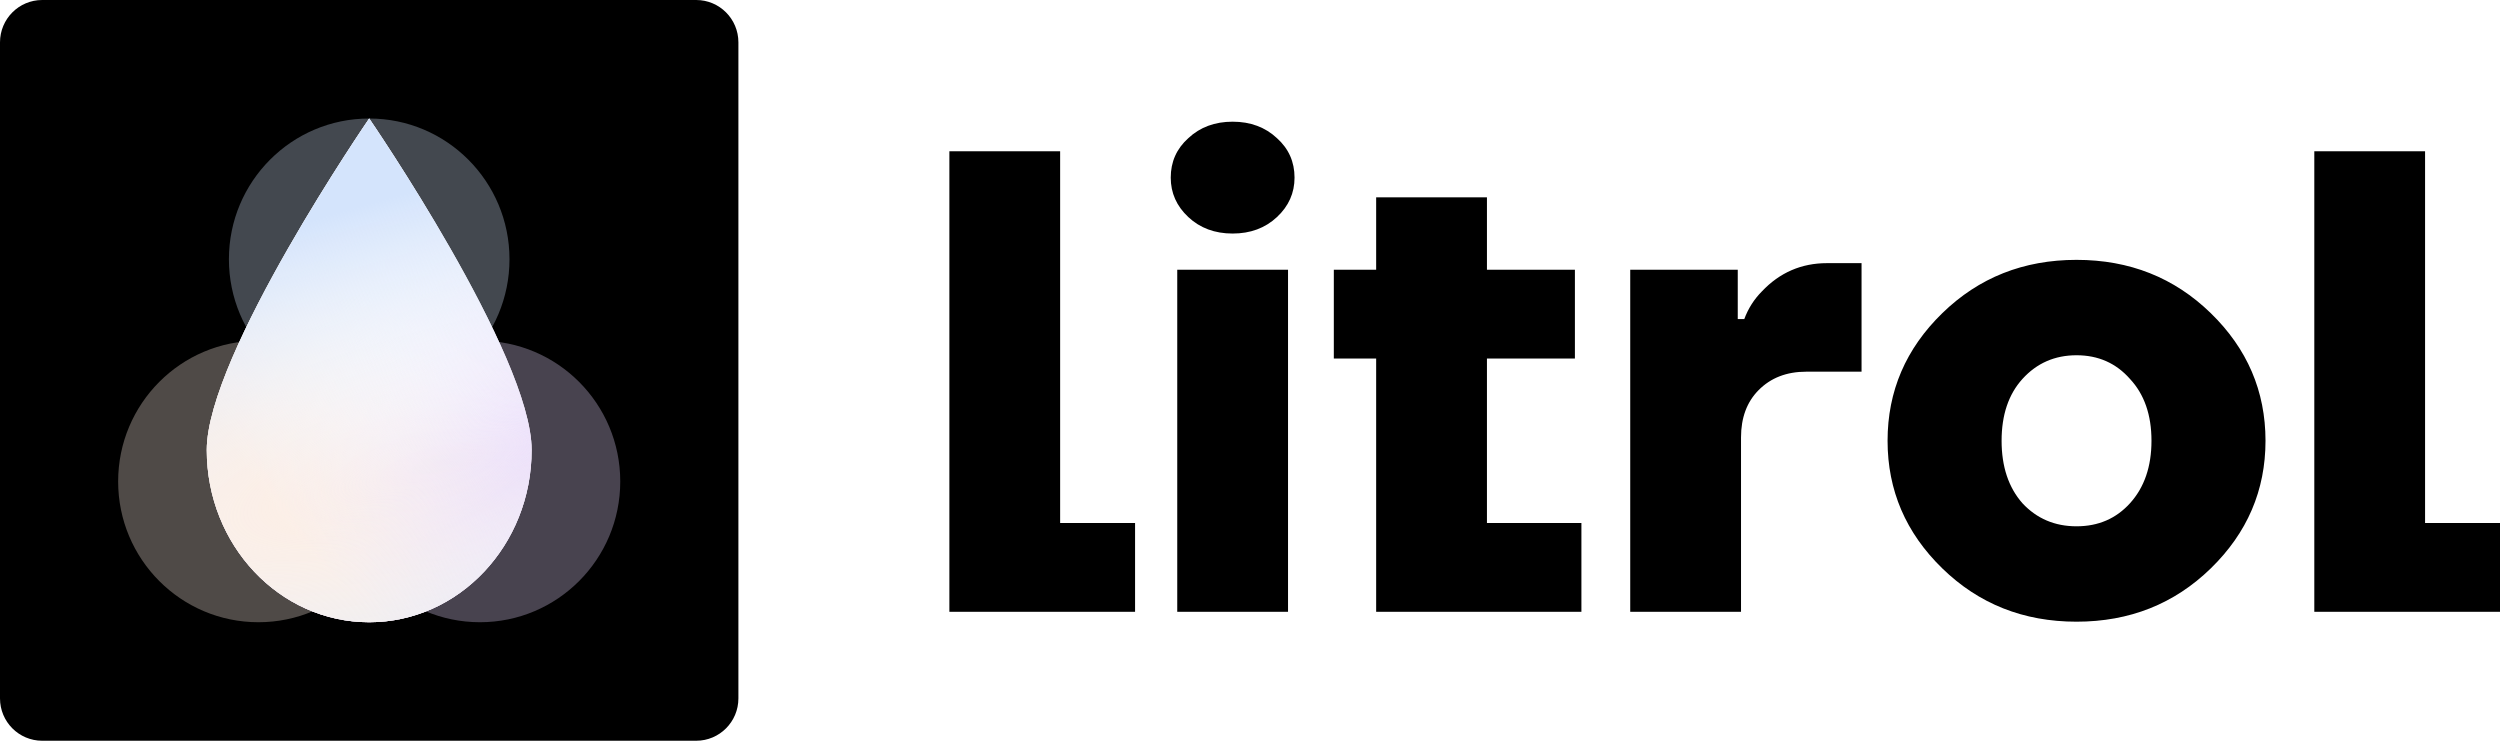 <svg width="108" height="32" viewBox="0 0 108 32" fill="none" xmlns="http://www.w3.org/2000/svg">
<g clip-path="url(#clip0_18_4787)">
<path d="M30.076 0H1.823C0.816 0 0 0.819 0 1.829V30.171C0 31.181 0.816 32 1.823 32H30.076C31.083 32 31.899 31.181 31.899 30.171V1.829C31.899 0.819 31.083 0 30.076 0Z" fill="black"/>
<g style="mix-blend-mode:hard-light" opacity="0.56" filter="url(#filter0_f_18_4787)">
<g style="mix-blend-mode:hard-light" opacity="0.56">
<path d="M26.795 20.8C26.795 17.442 24.081 14.72 20.734 14.72C17.387 14.72 14.673 17.442 14.673 20.8C14.673 24.158 17.387 26.88 20.734 26.88C24.081 26.88 26.795 24.158 26.795 20.8Z" fill="#E5D4FC"/>
</g>
</g>
<g style="mix-blend-mode:hard-light" opacity="0.56" filter="url(#filter1_f_18_4787)">
<g style="mix-blend-mode:hard-light" opacity="0.56">
<path d="M22.01 11.2C22.01 7.842 19.297 5.12 15.949 5.12C12.602 5.12 9.889 7.842 9.889 11.2C9.889 14.558 12.602 17.28 15.949 17.28C19.297 17.28 22.01 14.558 22.01 11.2Z" fill="#D4E4FC"/>
</g>
</g>
<g style="mix-blend-mode:hard-light" opacity="0.56" filter="url(#filter2_f_18_4787)">
<g style="mix-blend-mode:hard-light" opacity="0.56">
<path d="M17.225 20.8C17.225 17.442 14.511 14.72 11.164 14.72C7.817 14.72 5.104 17.442 5.104 20.8C5.104 24.158 7.817 26.88 11.164 26.88C14.511 26.88 17.225 24.158 17.225 20.8Z" fill="#FCECE1"/>
</g>
</g>
<path d="M22.967 19.441C22.967 23.549 19.825 26.88 15.949 26.88C12.074 26.88 8.932 23.549 8.932 19.441C8.932 15.332 15.949 5.12 15.949 5.12C15.949 5.12 22.967 15.332 22.967 19.441Z" fill="white"/>
<path d="M22.967 19.441C22.967 23.549 19.825 26.88 15.949 26.88C12.074 26.88 8.932 23.549 8.932 19.441C8.932 15.332 15.949 5.12 15.949 5.12C15.949 5.12 22.967 15.332 22.967 19.441Z" fill="url(#paint0_radial_18_4787)"/>
<path d="M22.967 19.441C22.967 23.549 19.825 26.88 15.949 26.88C12.074 26.88 8.932 23.549 8.932 19.441C8.932 15.332 15.949 5.12 15.949 5.12C15.949 5.12 22.967 15.332 22.967 19.441Z" fill="url(#paint1_radial_18_4787)"/>
<path d="M22.967 19.441C22.967 23.549 19.825 26.88 15.949 26.88C12.074 26.88 8.932 23.549 8.932 19.441C8.932 15.332 15.949 5.12 15.949 5.12C15.949 5.12 22.967 15.332 22.967 19.441Z" fill="url(#paint2_radial_18_4787)"/>
<path d="M41.013 26.431V6.536H45.798V22.594H49.035V26.431H41.013ZM50.576 7.673C50.576 6.991 50.829 6.422 51.336 5.968C51.842 5.494 52.48 5.257 53.25 5.257C54.019 5.257 54.657 5.494 55.164 5.968C55.671 6.423 55.924 6.991 55.924 7.673C55.924 8.336 55.671 8.905 55.164 9.378C54.657 9.852 54.019 10.089 53.25 10.089C52.48 10.089 51.842 9.852 51.336 9.378C50.829 8.905 50.576 8.336 50.576 7.673V7.673ZM50.857 26.431V11.652H55.643V26.431H50.857ZM57.621 15.489V11.652H59.45V8.526H64.236V11.652H68.036V15.489H64.236V22.594H68.317V26.431H59.45V15.489H57.621ZM70.426 26.431V11.652H75.071V13.784H75.353C75.521 13.329 75.775 12.931 76.112 12.59C76.882 11.775 77.82 11.368 78.927 11.368H80.419V16.057H78.027C77.182 16.057 76.497 16.323 75.972 16.853C75.465 17.364 75.212 18.047 75.212 18.899V26.431H70.426ZM83.908 24.555C82.331 23.02 81.543 21.183 81.543 19.041C81.543 16.9 82.331 15.062 83.908 13.528C85.484 11.993 87.417 11.226 89.706 11.226C91.996 11.226 93.929 11.993 95.505 13.528C97.081 15.062 97.87 16.9 97.87 19.041C97.87 21.183 97.081 23.02 95.505 24.555C93.929 26.09 91.996 26.857 89.706 26.857C87.417 26.857 85.484 26.09 83.908 24.555ZM87.37 16.37C86.769 17.033 86.469 17.924 86.469 19.041C86.469 20.159 86.769 21.059 87.37 21.741C87.989 22.404 88.768 22.736 89.706 22.736C90.645 22.736 91.414 22.404 92.015 21.741C92.634 21.059 92.944 20.159 92.944 19.041C92.944 17.924 92.634 17.033 92.015 16.37C91.414 15.688 90.645 15.347 89.706 15.347C88.768 15.347 87.989 15.688 87.37 16.37ZM99.978 26.431V6.536H104.763V22.594H108V26.431H99.978Z" fill="black"/>
</g>
<defs>
<filter id="filter0_f_18_4787" x="-65.327" y="-65.28" width="172.122" height="172.16" filterUnits="userSpaceOnUse" color-interpolation-filters="sRGB">
<feFlood flood-opacity="0" result="BackgroundImageFix"/>
<feBlend mode="normal" in="SourceGraphic" in2="BackgroundImageFix" result="shape"/>
<feGaussianBlur stdDeviation="40" result="effect1_foregroundBlur_18_4787"/>
</filter>
<filter id="filter1_f_18_4787" x="-70.111" y="-74.88" width="172.122" height="172.16" filterUnits="userSpaceOnUse" color-interpolation-filters="sRGB">
<feFlood flood-opacity="0" result="BackgroundImageFix"/>
<feBlend mode="normal" in="SourceGraphic" in2="BackgroundImageFix" result="shape"/>
<feGaussianBlur stdDeviation="40" result="effect1_foregroundBlur_18_4787"/>
</filter>
<filter id="filter2_f_18_4787" x="-74.897" y="-65.28" width="172.122" height="172.16" filterUnits="userSpaceOnUse" color-interpolation-filters="sRGB">
<feFlood flood-opacity="0" result="BackgroundImageFix"/>
<feBlend mode="normal" in="SourceGraphic" in2="BackgroundImageFix" result="shape"/>
<feGaussianBlur stdDeviation="40" result="effect1_foregroundBlur_18_4787"/>
</filter>
<radialGradient id="paint0_radial_18_4787" cx="0" cy="0" r="1" gradientUnits="userSpaceOnUse" gradientTransform="translate(10.861 12.736) rotate(61.494) scale(13 22.825)">
<stop stop-color="#F7F7F7" stop-opacity="0.01"/>
<stop offset="1" stop-color="#E5D4FC"/>
</radialGradient>
<radialGradient id="paint1_radial_18_4787" cx="0" cy="0" r="1" gradientUnits="userSpaceOnUse" gradientTransform="translate(21.388 14.368) rotate(144.472) scale(12.17 21.969)">
<stop stop-color="#F7F7F7" stop-opacity="0.01"/>
<stop offset="1" stop-color="#FCECE1"/>
</radialGradient>
<radialGradient id="paint2_radial_18_4787" cx="0" cy="0" r="1" gradientUnits="userSpaceOnUse" gradientTransform="translate(19.107 19.989) rotate(-105.76) scale(11.626 39.358)">
<stop stop-color="white" stop-opacity="0.01"/>
<stop offset="1" stop-color="#D4E4FC"/>
</radialGradient>
<clipPath id="clip0_18_4787">
<rect width="108" height="32" fill="white"/>
</clipPath>
</defs>
</svg>
